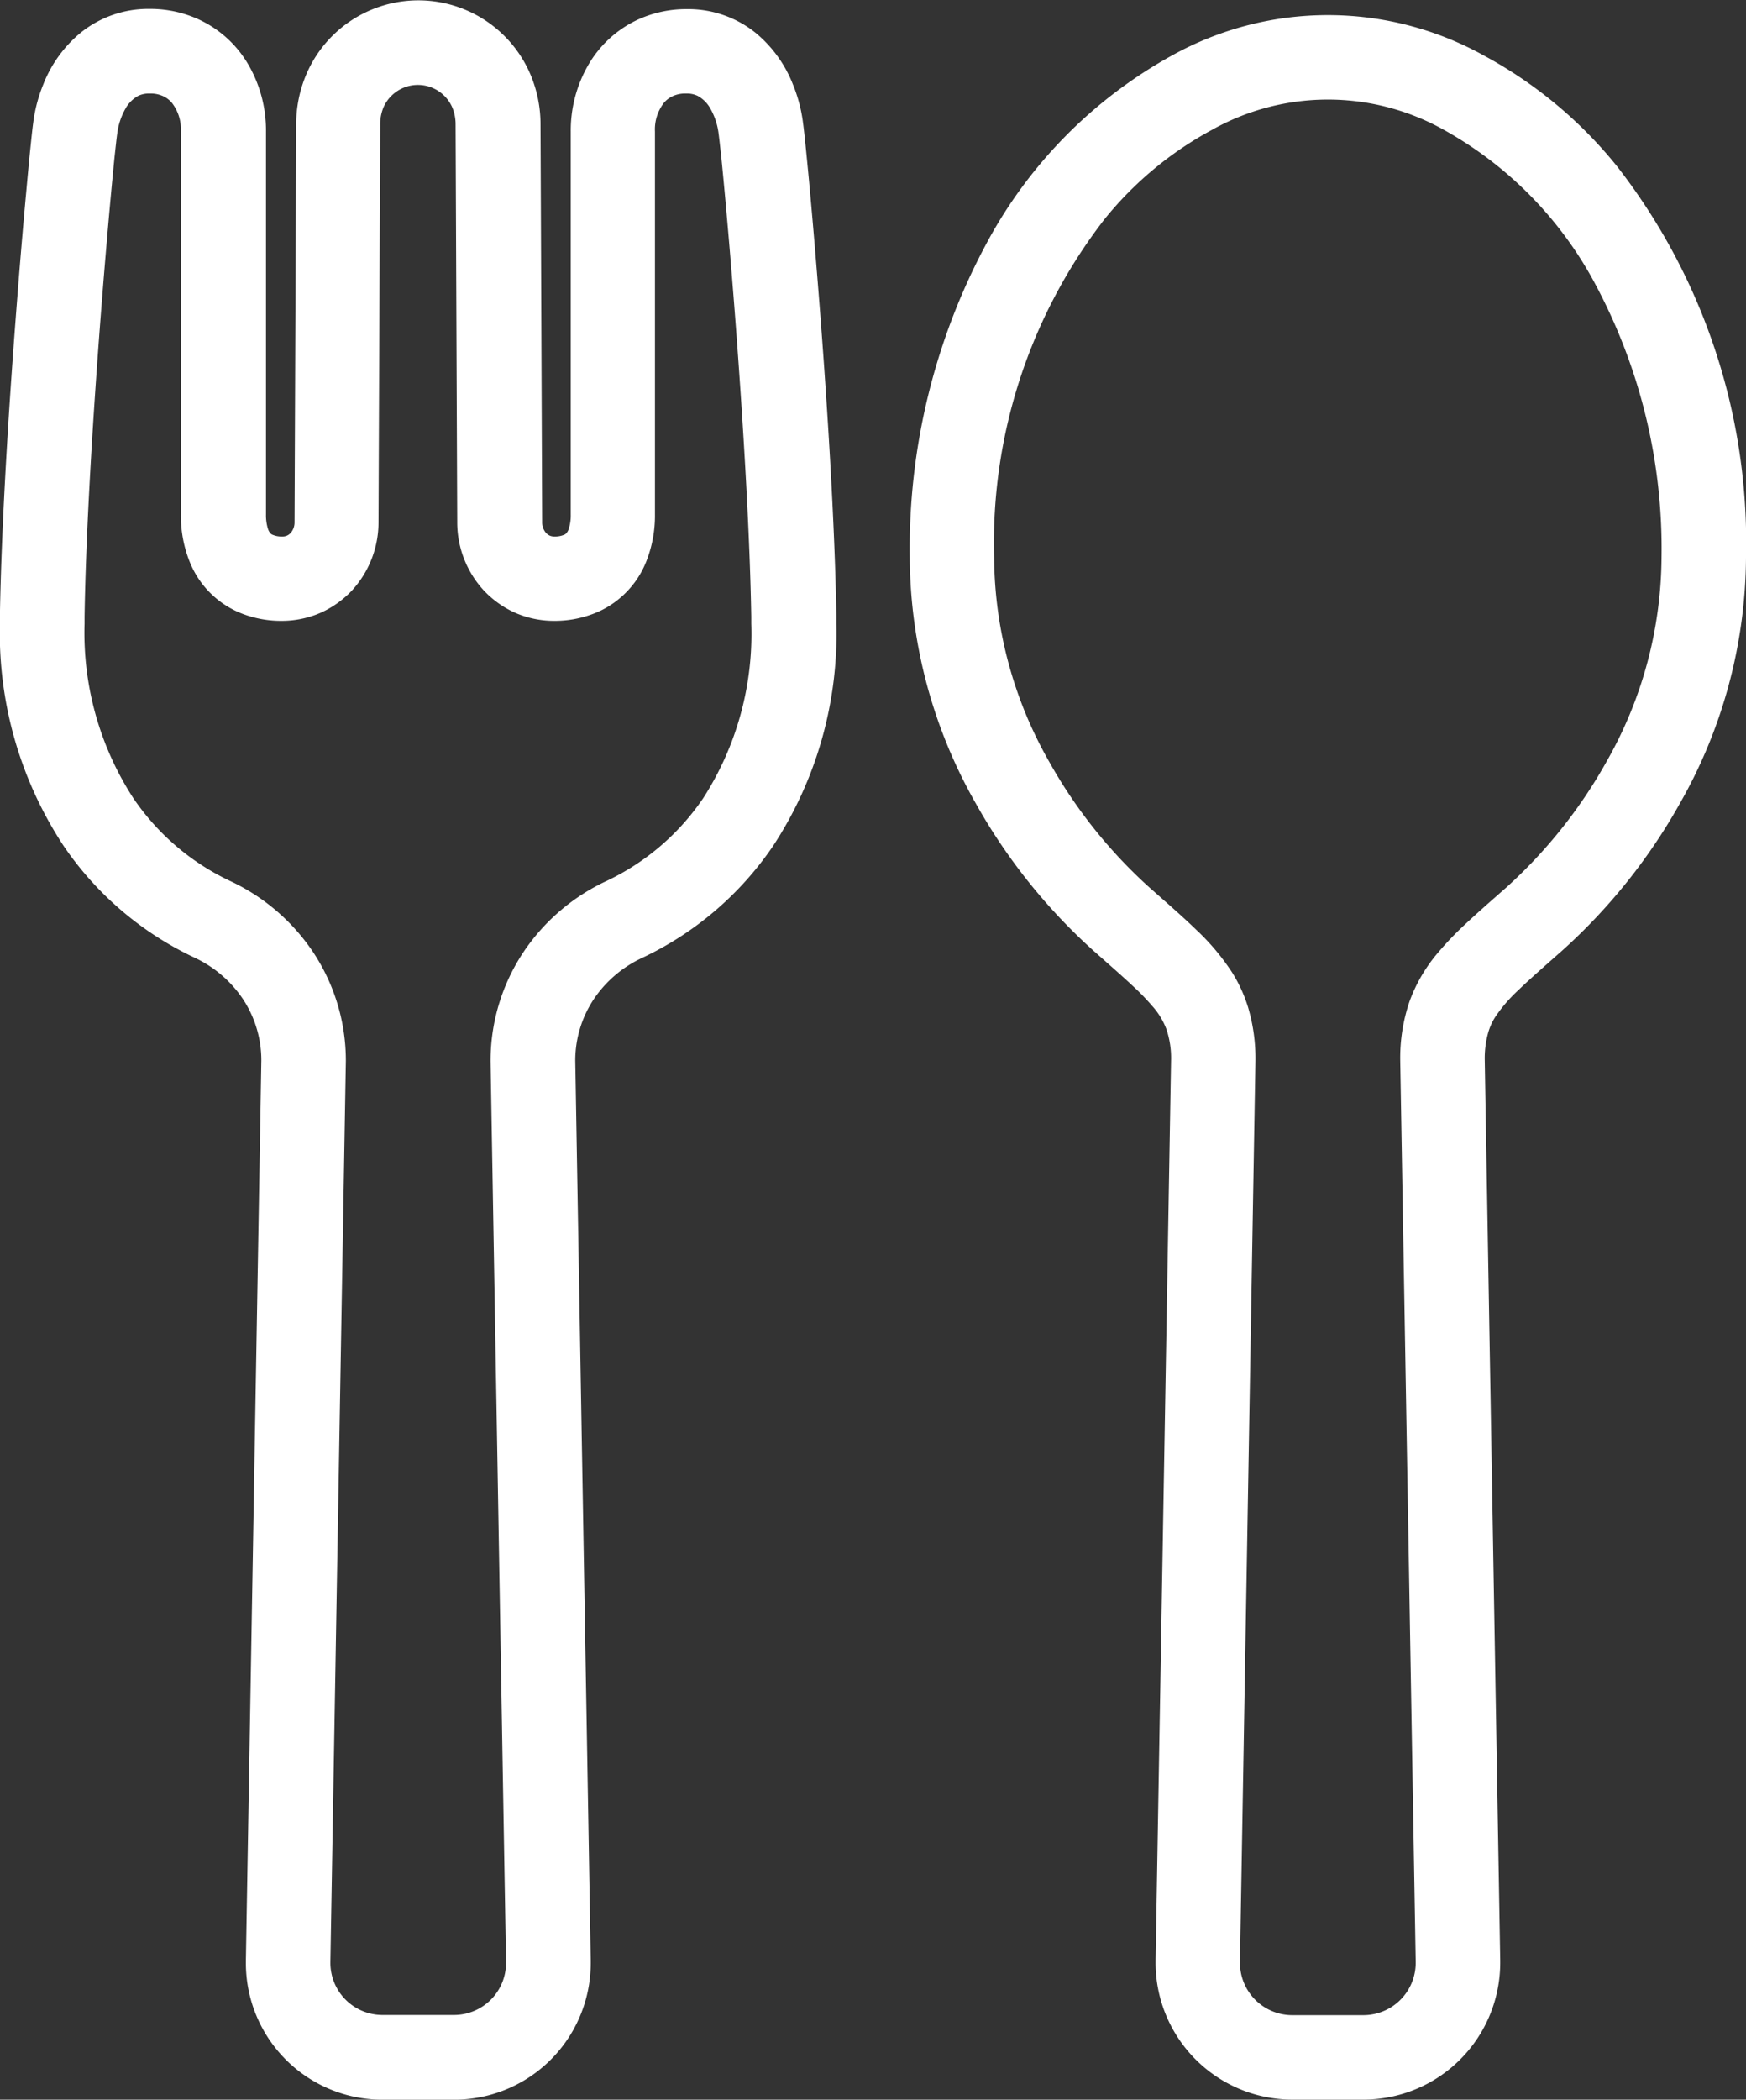 <svg xmlns="http://www.w3.org/2000/svg" width="38.282" height="46.023" viewBox="0 0 38.282 46.023"><rect x="0" y="0" width="38.282" height="46.023" fill="#333333" stroke="none"/><g transform="translate(-43.062)"><path d="M61.053,6.969c-.081-1.049-.161-2-.229-2.747-.034-.373-.066-.7-.091-.95s-.046-.446-.063-.569a3.3,3.3,0,0,0-.222-.85A2.779,2.779,0,0,0,59.622.714,2.361,2.361,0,0,0,58.125.2s-.005,0-.007,0a2.555,2.555,0,0,0-1.053.222,2.445,2.445,0,0,0-1.116,1.022,2.87,2.87,0,0,0-.373,1.444v8.388a.968.968,0,0,1-.044.316.24.24,0,0,1-.044.085.128.128,0,0,1-.065.048.512.512,0,0,1-.21.035.232.232,0,0,1-.1-.021.245.245,0,0,1-.11-.1.348.348,0,0,1-.054-.194v0l-.036-8.71a2.792,2.792,0,0,0-.224-1.11,2.671,2.671,0,0,0-4.909,0,2.792,2.792,0,0,0-.224,1.11l-.036,8.71v0a.347.347,0,0,1-.054.194.243.243,0,0,1-.109.1.235.235,0,0,1-.1.021.507.507,0,0,1-.21-.035.131.131,0,0,1-.066-.048.268.268,0,0,1-.044-.085,1,1,0,0,1-.043-.316V2.883a2.871,2.871,0,0,0-.374-1.444A2.437,2.437,0,0,0,47.4.417,2.554,2.554,0,0,0,46.346.195s-.005,0-.008,0a2.36,2.36,0,0,0-1.5.516,2.781,2.781,0,0,0-.827,1.139,3.331,3.331,0,0,0-.222.85c-.017.122-.036.31-.063.569s-.056.577-.09.95c-.069.745-.149,1.7-.229,2.747-.161,2.1-.314,4.568-.347,6.523,0,.06,0,.119,0,.18a8.475,8.475,0,0,0,1.392,4.865,7.142,7.142,0,0,0,2.865,2.452,2.607,2.607,0,0,1,1.063.9,2.435,2.435,0,0,1,.412,1.36L48.453,42.97v.054a2.994,2.994,0,0,0,3,3h1.561a2.994,2.994,0,0,0,3-3V42.97l-.339-19.718a2.43,2.43,0,0,1,.412-1.36,2.6,2.6,0,0,1,1.063-.9,7.144,7.144,0,0,0,2.864-2.452A8.47,8.47,0,0,0,61.4,13.672c0-.061,0-.12,0-.18C61.367,11.536,61.213,9.065,61.053,6.969ZM58.481,17.494a5.292,5.292,0,0,1-2.116,1.814,4.455,4.455,0,0,0-1.823,1.557,4.3,4.3,0,0,0-.724,2.391v.008L54.157,43v.022a1.141,1.141,0,0,1-1.145,1.145H51.451a1.142,1.142,0,0,1-1.145-1.145V43l.339-19.739v-.008a4.3,4.3,0,0,0-.723-2.391A4.461,4.461,0,0,0,48.1,19.307a5.29,5.29,0,0,1-2.116-1.814,6.651,6.651,0,0,1-1.068-3.822c0-.052,0-.1,0-.152.051-3.3.481-8.323.656-10.064.027-.246.046-.429.059-.516a1.48,1.48,0,0,1,.181-.556.712.712,0,0,1,.28-.282.553.553,0,0,1,.254-.051h0a.661.661,0,0,1,.289.056.565.565,0,0,1,.193.144.951.951,0,0,1,.2.633v8.388a2.724,2.724,0,0,0,.191,1.038,2.021,2.021,0,0,0,1.186,1.155,2.379,2.379,0,0,0,.838.145,2.135,2.135,0,0,0,.853-.179,2.161,2.161,0,0,0,.678-.482,2.206,2.206,0,0,0,.587-1.506l.037-8.71v0a.956.956,0,0,1,.073-.38.8.8,0,0,1,.185-.263.823.823,0,0,1,1.321.263.957.957,0,0,1,.074.38v0l.036,8.71a2.2,2.2,0,0,0,.588,1.506,2.154,2.154,0,0,0,.678.482,2.131,2.131,0,0,0,.852.179,2.372,2.372,0,0,0,.838-.145,1.984,1.984,0,0,0,.581-.329,2.015,2.015,0,0,0,.607-.826,2.724,2.724,0,0,0,.191-1.038V2.883a.951.951,0,0,1,.2-.633.563.563,0,0,1,.193-.144.664.664,0,0,1,.29-.056h0a.55.55,0,0,1,.253.051.707.707,0,0,1,.281.282,1.468,1.468,0,0,1,.18.556c.012.086.032.27.059.516.176,1.74.6,6.764.656,10.064,0,.051,0,.1,0,.152A6.653,6.653,0,0,1,58.481,17.494Z" fill="#fff"/><path d="M280.479,6.994a9.6,9.6,0,0,0-2.931-2.432,7.043,7.043,0,0,0-6.811,0,10.2,10.2,0,0,0-4.093,4.152,14.13,14.13,0,0,0-1.669,6.864,10.991,10.991,0,0,0,1.448,5.386,12.65,12.65,0,0,0,2.581,3.229c.348.308.641.564.874.783a5.143,5.143,0,0,1,.42.435,1.608,1.608,0,0,1,.306.506,1.992,1.992,0,0,1,.1.687l-.339,19.718v.053a3,3,0,0,0,.858,2.1h0a3,3,0,0,0,2.139.9h1.559a3,3,0,0,0,3-3v-.053L277.582,26.6a2.1,2.1,0,0,1,.08-.629,1.318,1.318,0,0,1,.151-.328,3.339,3.339,0,0,1,.51-.591c.244-.236.566-.517.957-.863a12.634,12.634,0,0,0,2.582-3.229,10.991,10.991,0,0,0,1.448-5.386A13.424,13.424,0,0,0,280.479,6.994Zm-.234,13.066a10.847,10.847,0,0,1-2.192,2.747c-.341.3-.643.564-.918.822a7.089,7.089,0,0,0-.569.595,3.481,3.481,0,0,0-.63,1.069,3.84,3.84,0,0,0-.207,1.315v.008l.339,19.74v.021a1.147,1.147,0,0,1-1.147,1.147h-1.559a1.147,1.147,0,0,1-1.147-1.147v-.021l.339-19.74v-.008a3.922,3.922,0,0,0-.162-1.178,3.2,3.2,0,0,0-.352-.766,5.1,5.1,0,0,0-.79-.937c-.3-.291-.635-.58-1.019-.92a10.8,10.8,0,0,1-2.193-2.747,9.135,9.135,0,0,1-1.213-4.481,11.589,11.589,0,0,1,2.411-7.41A7.75,7.75,0,0,1,271.6,6.2a5.2,5.2,0,0,1,5.087,0,8.359,8.359,0,0,1,3.334,3.41,12.278,12.278,0,0,1,1.437,5.967A9.127,9.127,0,0,1,280.245,20.059Z" transform="translate(-201.966 -3.353)" fill="#fff"/></g></svg>